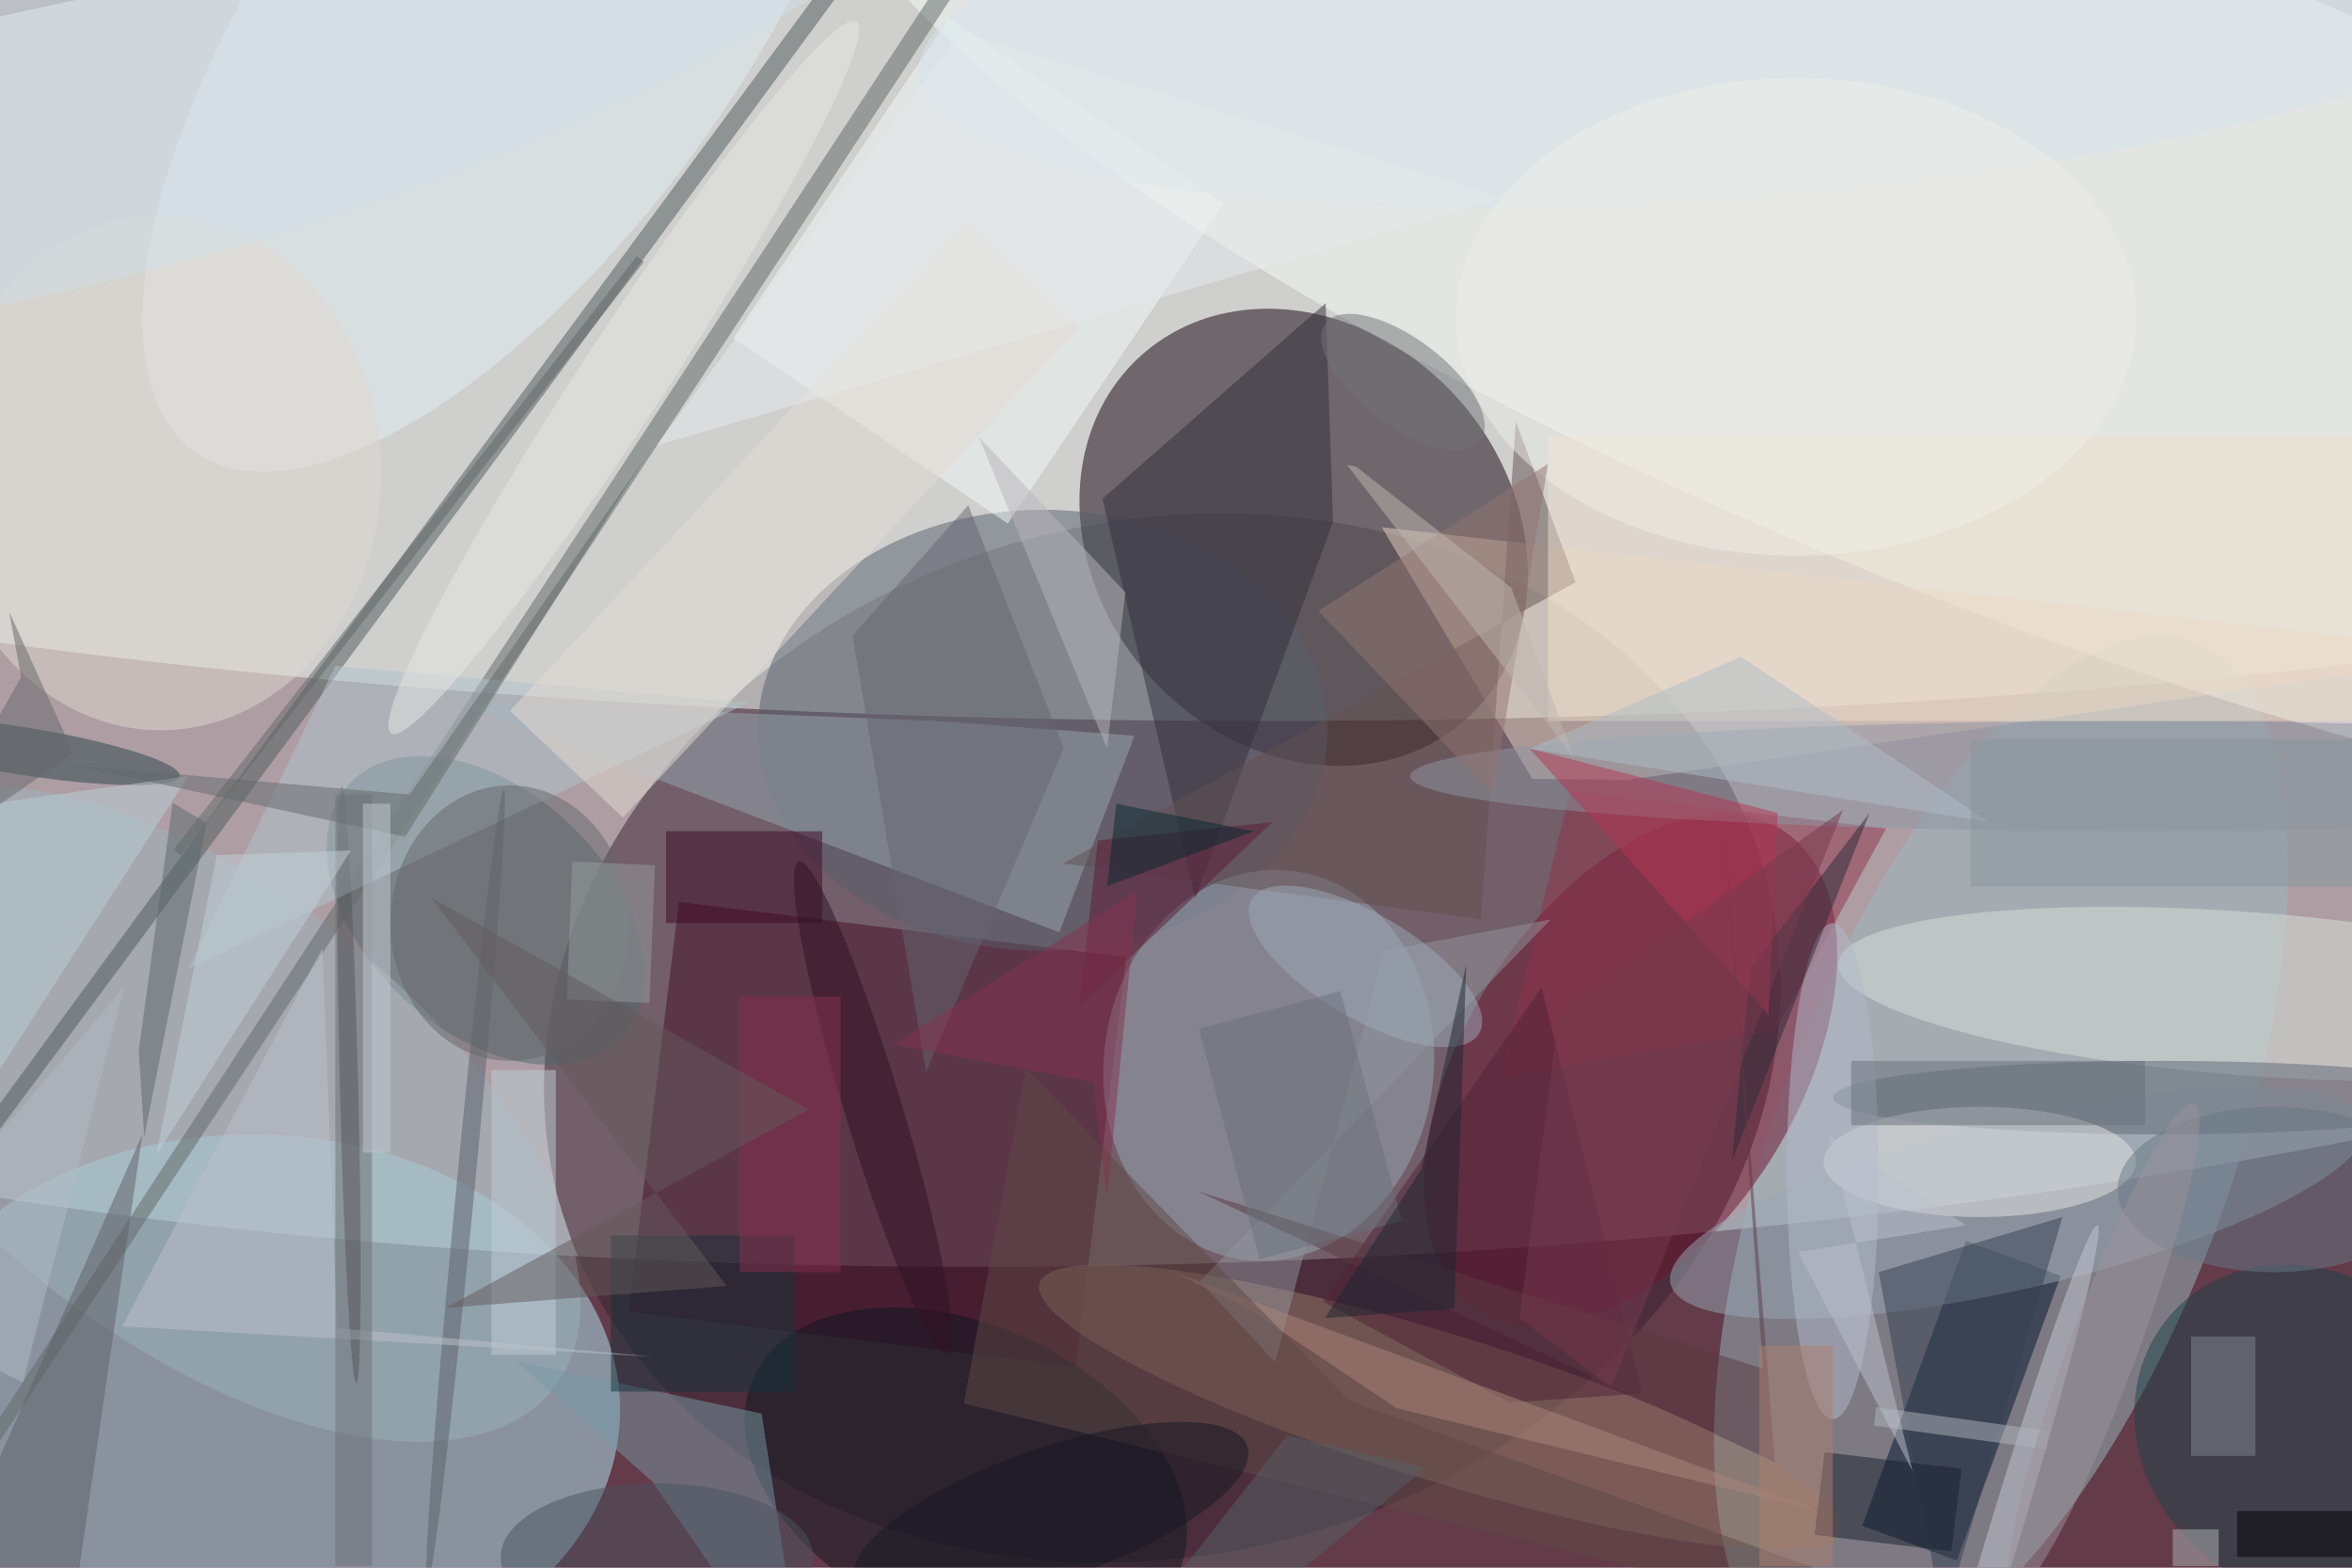 <svg xmlns="http://www.w3.org/2000/svg" viewBox="0 0 1800 1200"><defs/><filter id="a"><feGaussianBlur stdDeviation="12"/></filter><rect width="100%" height="100%" fill="#633b49"/><g filter="url(#a)"><g fill-opacity=".5" transform="translate(3.5 3.5) scale(7.031)"><circle r="1" fill="#fcffff" transform="rotate(-92.3 97.3 -35.2) scale(76.188 255)"/><circle r="1" fill="#36212f" transform="matrix(14.74 54.254 -65.646 17.835 126 112.5)"/><ellipse cx="137" cy="24" fill="#f1fff9" rx="255" ry="54"/><circle r="1" fill="#10000a" transform="matrix(-16.924 14.961 -17.582 -19.888 141.4 58)"/><ellipse cx="27" cy="153" fill="#b2ebf6" rx="40" ry="30"/><circle r="1" fill="#9bbbbf" transform="matrix(23.123 8.682 -21.007 55.951 217.3 125.4)"/><circle r="1" fill="#f6fcf6" transform="rotate(-158.2 112.7 -7.4) scale(142.803 38.069)"/><path fill="#450f26" d="M116.6 148.3l-48.7-6 5.5-44.6 48.7 6z"/><circle r="1" fill="#6b132f" transform="matrix(15.312 9.633 -16.457 26.158 177 116)"/><ellipse cx="113" cy="79" fill="#575f6c" rx="31" ry="24"/><circle r="1" fill="#98a9b6" transform="matrix(-2.518 21.179 -17.842 -2.121 137.6 115.5)"/><circle r="1" fill="#4e696e" transform="rotate(-137 45.6 39) scale(20.242 13.117)"/><circle r="1" fill="#967a68" transform="matrix(-43.639 -13.505 2.363 -7.636 156.3 152.7)"/><path fill="#e6d2c0" d="M149.9 56.9l16.4 27.4 10.5.1L271 70.6z"/><path fill="#01152c" d="M212.5 169.4l-10.3-3.8 11.3-31 10.3 3.8z"/><circle r="1" fill="#e3f1f4" transform="matrix(20.653 14.732 -34.721 48.677 55.4 0)"/><circle r="1" fill="#99a8b6" transform="rotate(-103.1 161.4 -21.8) scale(9.29 38.888)"/><path fill="#97a8b2" d="M114.8 101l-66-25.1 52.6 2.1 21.6 1.6z"/><circle r="1" fill="#9db3bb" transform="matrix(15.125 -19.687 38.846 29.845 21 120.7)"/><path fill="#332f3c" d="M129.6 97.3l-10.1-43.5 24.3-21.3.8 23.8z"/><circle r="1" fill="#0e1822" transform="rotate(115 1.3 113.4) scale(16.355 25.445)"/><circle r="1" fill="#4d5b58" transform="rotate(36.4 -24.2 112.4) scale(1 184.961)"/><circle r="1" fill="#d7e0db" transform="matrix(.661 -8.871 44.594 3.324 244.2 107.7)"/><path fill="#f2fbf8" d="M132.7 21.7l-23.5 34.8-29.9-20.2 23.5-34.8z"/><ellipse cx="235" cy="119" fill="#5f6874" rx="36" ry="4"/><path fill="#8e334b" d="M204.8 89.7l-12 22-30 5.1 7.6-31.2z"/><path fill="#635050" d="M164.5 45.4l-3.8 54.2-45.5-6.1L171 62.9z"/><path fill="#7899a7" d="M70.5 160.8l-14.8-13.1 26.7 5.7 4.9 31.6z"/><circle r="1" fill="#5f6967" transform="rotate(33.3 39.4 166.1) scale(1 252.543)"/><circle r="1" fill="#1c434b" transform="matrix(-14.766 -12.386 11.101 -13.234 250.3 155.3)"/><circle r="1" fill="#3e3f42" transform="rotate(88.6 -41.5 78) scale(32.535 1)"/><ellipse cx="215" cy="126" fill="#e6e7e5" rx="17" ry="6"/><ellipse cx="247" cy="129" fill="#677986" rx="17" ry="9"/><circle r="1" fill="#274248" transform="matrix(.409 -2.563 17.444 2.782 1.6 81.2)"/><ellipse cx="232" cy="84" fill="#8e96a3" rx="79" ry="6"/><path fill="#5e6167" d="M6 185l9-62-19 43z"/><path fill="#93959d" d="M168.3 99.6l-18.1 3.4-11.9 44.8-8.2-8.8z"/><ellipse cx="199" cy="127" fill="#b2baca" rx="5" ry="27"/><path fill="#eedeca" d="M168 47h88v31h-88z"/><path fill="#b0c4cd" d="M36 72l-16 33 61-29z"/><circle r="1" fill="#c4c9d5" transform="matrix(10.302 -34.102 1.675 .506 217.5 167)"/><ellipse cx="17" cy="51" fill="#e1d9ce" rx="24" ry="28"/><path fill="#3d0827" d="M72 90h17v10H72z"/><circle r="1" fill="#5b6068" transform="rotate(-84.5 96 36.8) scale(43.676 1)"/><path fill="#502237" d="M178.3 151.2l-11-44.2-23.8 34.2 20.3 11z"/><path fill="#2b2c38" d="M188 126l15-38-13 17z"/><path fill="#666771" d="M92.3 68.7l8 47.5 15-35.2-10.4-26.5z"/><ellipse cx="55" cy="100" fill="#65686d" rx="13" ry="15"/><path fill="#b53652" d="M192 110l1-22-27-7z"/><path fill="#364053" d="M204 138l7 38 13-44z"/><path fill="#14333c" d="M66 134h20v17H66z"/><path fill="#ac877a" d="M197.6 164l-46.1-11.2-16.1-10.8-8.4-4.1z"/><path fill="#191f2e" d="M198.1 157.6l14.9 1.8-1.1 9-14.9-1.8z"/><circle r="1" fill="#e8e9e3" transform="matrix(3.889 2.543 -25.333 38.746 67.4 40.6)"/><path fill="#5f4a47" d="M238.1 185l-133.7-32.7 6.8-36.4 35.2 36.1z"/><path fill="#b0b6bf" d="M203.5 154.7l.2-2 18.8 2.6-.2 2z"/><path fill="#5b686d" d="M15.2 123.3l-.6-9.4 3.7-27 3.7 2.2z"/><path fill="#beced7" d="M53 116h7v31h-7z"/><path fill="#bdc2ca" d="M36.2 144.1l34.4 3.1-57.8-3.3 21.8-41.2z"/><path fill="#bad0d8" d="M20 84l-36 5v51z"/><circle r="1" fill="#9caaba" transform="rotate(120.6 44.2 94.6) scale(5.664 14.369)"/><circle r="1" fill="#311225" transform="rotate(73.2 -33.6 123.7) scale(27.991 3.111)"/><path fill="#aebfc9" d="M189 71l27 18-50-8z"/><path fill="#5d1b38" d="M117 109l21-20-19 2z"/><path fill="#b8b7ba" d="M106 47l14 34 2-17z"/><path fill="#979c9f" d="M61.8 93.3l9 .4-.6 15-9-.4z"/><path fill="#646a6b" d="M43.6 90.6L7.4 82.8 44.1 86l25.7-36.8z"/><ellipse cx="71" cy="169" fill="#4a5360" rx="17" ry="8"/><path fill="#868795" d="M238 145h7v13h-7z"/><circle r="1" fill="#d6e4ef" transform="matrix(-91.267 7.664 -1.747 -20.807 190.8 0)"/><path fill="#5a3b43" d="M191.4 148.5l-61.5-19.3 62.8 29.5-5.4-68z"/><ellipse cx="195" cy="34" fill="#efefe9" rx="37" ry="26"/><circle r="1" fill="#d1e0ea" transform="matrix(7.771 24.798 -86.798 27.201 22.5 0)"/><path fill="#927470" d="M162 86l6-36-25 16z"/><path fill="#e4ddd3" d="M104.7 23.5L117 35.1 67.3 88.5 55 76.9z"/><path fill="#68707c" d="M201 115h32v7h-32z"/><path fill="#6a727c" d="M130 111.5l15.4-4.1 6.7 25-15.5 4.2z"/><path fill="#1d2631" d="M159.1 104.5l-1.3 37.5-14.1 1 10.5-16.2z"/><path fill="#c1b7b2" d="M146.1 50.1l1 .2L164 63.5l6.9 18.6z"/><circle r="1" fill="#9d929c" transform="rotate(-69.7 219.2 -91) scale(28.315 3.696)"/><path fill="#6e7075" d="M36 86h4v84h-4z"/><path fill="#576066" d="M154.7 159.3l-16.2 13.3-21.8 12.4 22.9-29.2z"/><path fill="#626966" d="M19.2 92.6l-.8-.6 50.4-64.6.8.6z"/><path fill="#c0cbd3" d="M39 87h3v38h-3z"/><path fill="#86969e" d="M214 80h42v16h-42z"/><path fill="#bcc0cf" d="M195.2 135.8l12.5 23.9-9.1-36.6 14.9 9.8z"/><circle r="1" fill="#737579" transform="rotate(-142.9 83 -5) scale(10.575 4.718)"/><path fill="#ad816f" d="M191 146h8v24h-8z"/><path fill="#092832" d="M136 90l-16 6 1-9z"/><path fill="#030006" d="M243 164h13v5h-13z"/><circle r="1" fill="#161823" transform="matrix(2.33 6.775 -21.373 7.349 113.9 164.3)"/><path fill="#84334f" d="M118.5 117.3l-21.8-4.1 26.6-16.7-3.3 33.4z"/><path fill="#b0b4b7" d="M236 166h5v4h-5z"/><path fill="#c2d1d8" d="M37.7 92.1l-14.6.5-6.6 32.7 7.5-11.8z"/><path fill="#763b4e" d="M169.2 109.7l30.9-22-25.2 62.8-10-7.5z"/><path fill="#862f4d" d="M80 108h11v30H80z"/><path fill="#635b5a" d="M78.6 139.5L46.4 97.2l41.1 23.1L48 141.9z"/><path fill="#b0bdc5" d="M13 107l-29 34 18 9z"/><path fill="#e6ebec" d="M71 48l92-27-59-18z"/><path fill="#65686a" d="M-9.6 93.4L1.8 73.2.5 66.1l7 15.4z"/></g></g></svg>